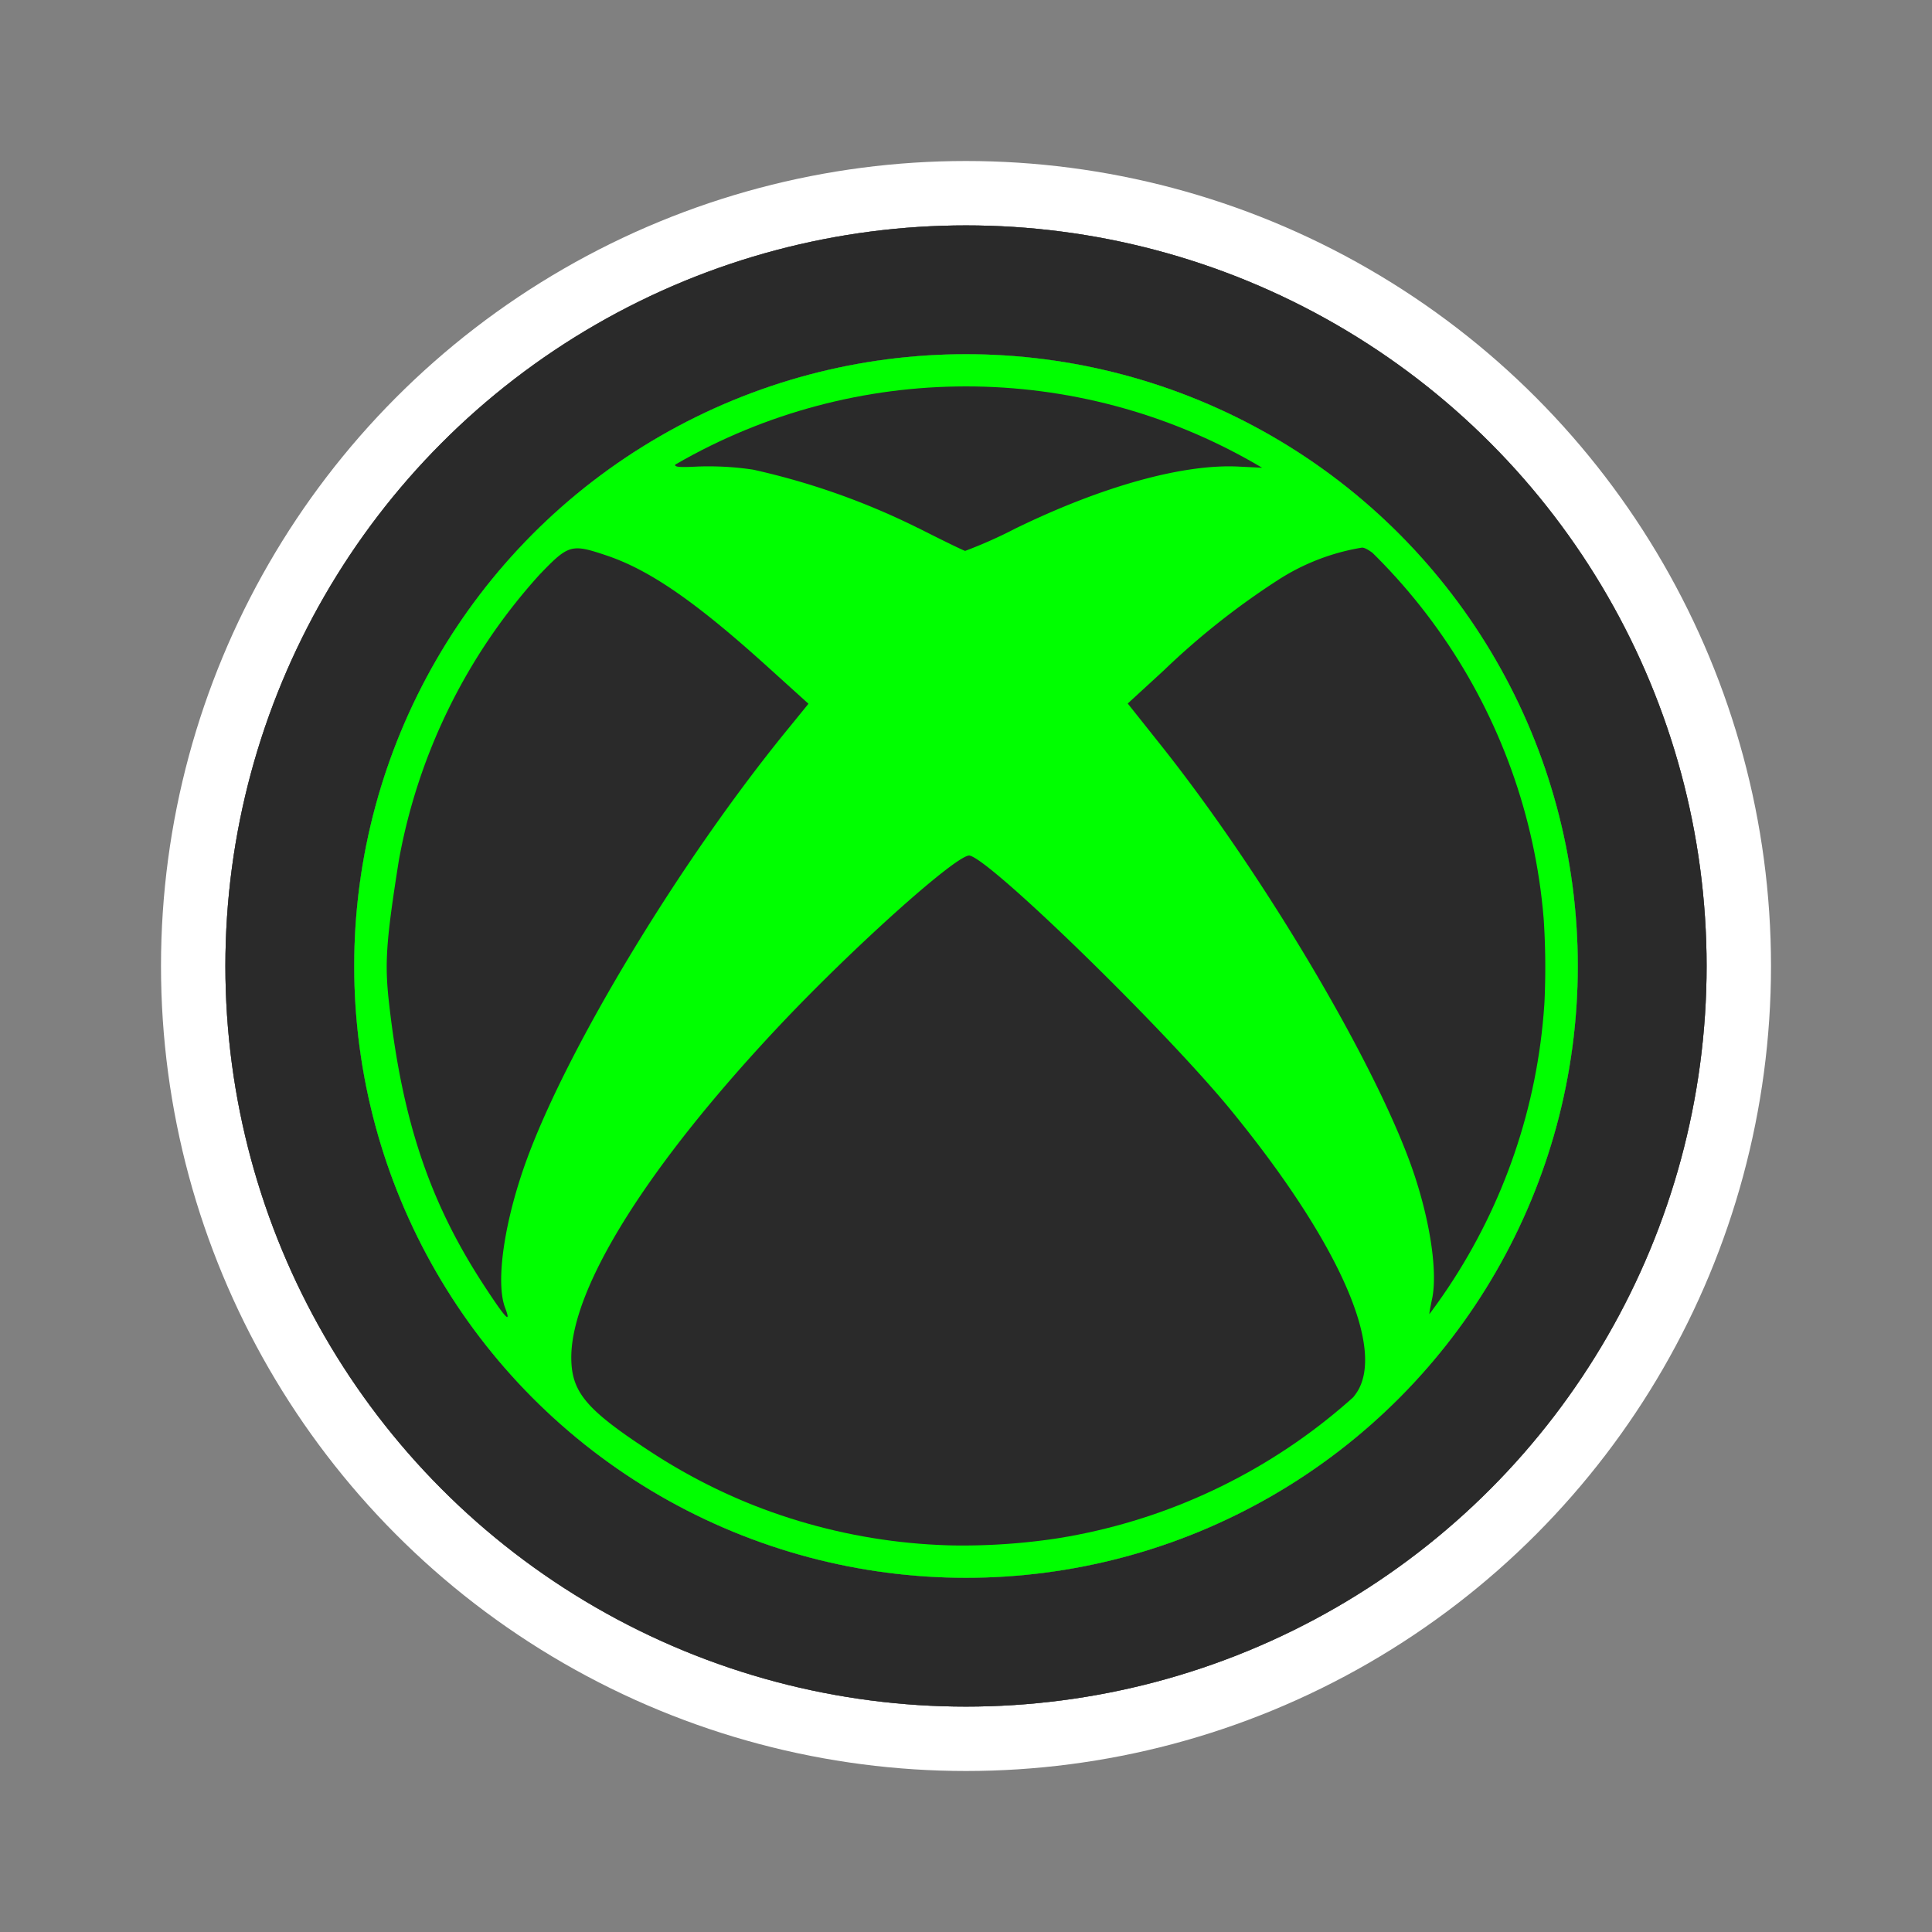 <svg xmlns="http://www.w3.org/2000/svg" xmlns:xlink="http://www.w3.org/1999/xlink" width="120" height="120" viewBox="0 0 120 120">
  <rect x="0" y="0" width="120" height="120" fill="#808080" stroke="none"/>
  <defs>
    <clipPath id="clip-path">
      <ellipse id="Ellipse_23" data-name="Ellipse 23" cx="36" cy="36" rx="36" ry="36" transform="translate(24 24)" fill="#2a2a2a"/>
    </clipPath>
    <clipPath id="clip-button_xbox_digital_home_green">
      <rect width="120" height="120"/>
    </clipPath>
  </defs>
  <g id="button_xbox_digital_home_green" clip-path="url(#clip-button_xbox_digital_home_green)">
    <g id="Border_white_-_outer" data-name="Border white - outer" transform="translate(10 10)">
      <g id="Border_white_-_outer-2" data-name="Border white - outer" fill="none" stroke="#fff" stroke-width="4">
        <circle cx="50" cy="50" r="50" stroke="none"/>
        <circle cx="50" cy="50" r="48" fill="none"/>
      </g>
    </g>
    <g id="Border_white_-_inner" data-name="Border white - inner" transform="translate(18 18)">
      <g id="Border_white_-_inner-2" data-name="Border white - inner" fill="none" stroke="#fff" stroke-width="4">
        <circle cx="42" cy="42" r="42" stroke="none"/>
        <circle cx="42" cy="42" r="44" fill="none"/>
      </g>
    </g>
    <g id="Button_-_Base" data-name="Button - Base" transform="translate(14 14)">
      <g id="Button_-_Base-2" data-name="Button - Base" fill="#404040" stroke="#2a2a2a" stroke-width="8">
        <circle cx="46" cy="46" r="46" stroke="none"/>
        <circle cx="46" cy="46" r="42" fill="none"/>
      </g>
    </g>
    <g id="Button_-_Top_Alt" data-name="Button - Top Alt" transform="translate(22 22)">
      <g id="Button_-_Top" data-name="Button - Top" fill="#5b5b5b" stroke="#404040" stroke-width="8">
        <circle cx="38" cy="38" r="38" stroke="none"/>
        <circle cx="38" cy="38" r="34" fill="none"/>
      </g>
    </g>
    <circle id="Ellipse_22" data-name="Ellipse 22" cx="38" cy="38" r="38" transform="translate(22 22)" fill="lime"/>
    <g id="Mask_Group_4" data-name="Mask Group 4" clip-path="url(#clip-path)">
      <g id="g4146" transform="translate(23.716 26.388)">
        <path id="path4148" d="M32.7,69.464A35.907,35.907,0,0,1,16.72,63.8c-4.04-2.636-4.952-3.719-4.952-5.881,0-4.343,4.776-11.951,12.946-20.623,4.64-4.925,11.1-10.7,11.8-10.542,1.359.3,12.223,10.9,16.29,15.89,6.432,7.889,9.388,14.348,7.886,17.228-1.142,2.189-8.227,6.467-13.432,8.111A39.481,39.481,0,0,1,32.7,69.464ZM6.312,53.4C2.955,48.249,1.259,43.179.44,35.846c-.27-2.421-.173-3.806.614-8.776A35.94,35.94,0,0,1,9.8,9.3c1.805-1.878,1.967-1.924,4.167-1.183,2.672.9,5.526,2.871,9.952,6.873L26.5,17.324l-1.41,1.732C18.547,27.1,11.637,38.5,9.033,45.549c-1.416,3.834-1.987,7.682-1.378,9.284.411,1.082.034.678-1.344-1.434Zm58.925.876c.332-1.619-.088-4.592-1.071-7.591-2.129-6.494-9.245-18.576-15.779-26.79l-2.057-2.586,2.225-2.043a46.993,46.993,0,0,1,7.1-5.623,13.67,13.67,0,0,1,5.228-2.018c.651,0,2.941,2.377,4.79,4.971a37.683,37.683,0,0,1,6.037,13.956,46.457,46.457,0,0,1,.111,13.554,42.721,42.721,0,0,1-2.7,8.519,45.616,45.616,0,0,1-3.687,6.317c-.451.574-.452.573-.2-.666ZM33.289,6.4A44.764,44.764,0,0,0,23.054,2.781a18.748,18.748,0,0,0-3.415-.192c-2.12.107-2.025,0,1.376-1.61A34.97,34.97,0,0,1,29.4-1.815a43.225,43.225,0,0,1,13.915-.018A38.83,38.83,0,0,1,54.192,2.214l.755.465-1.732-.087c-3.442-.174-8.458,1.217-13.843,3.837a28.675,28.675,0,0,1-3.14,1.4c-.1-.019-1.427-.664-2.943-1.434Z" fill="#2a2a2a"/>
      </g>
    </g>
  </g>
</svg>
